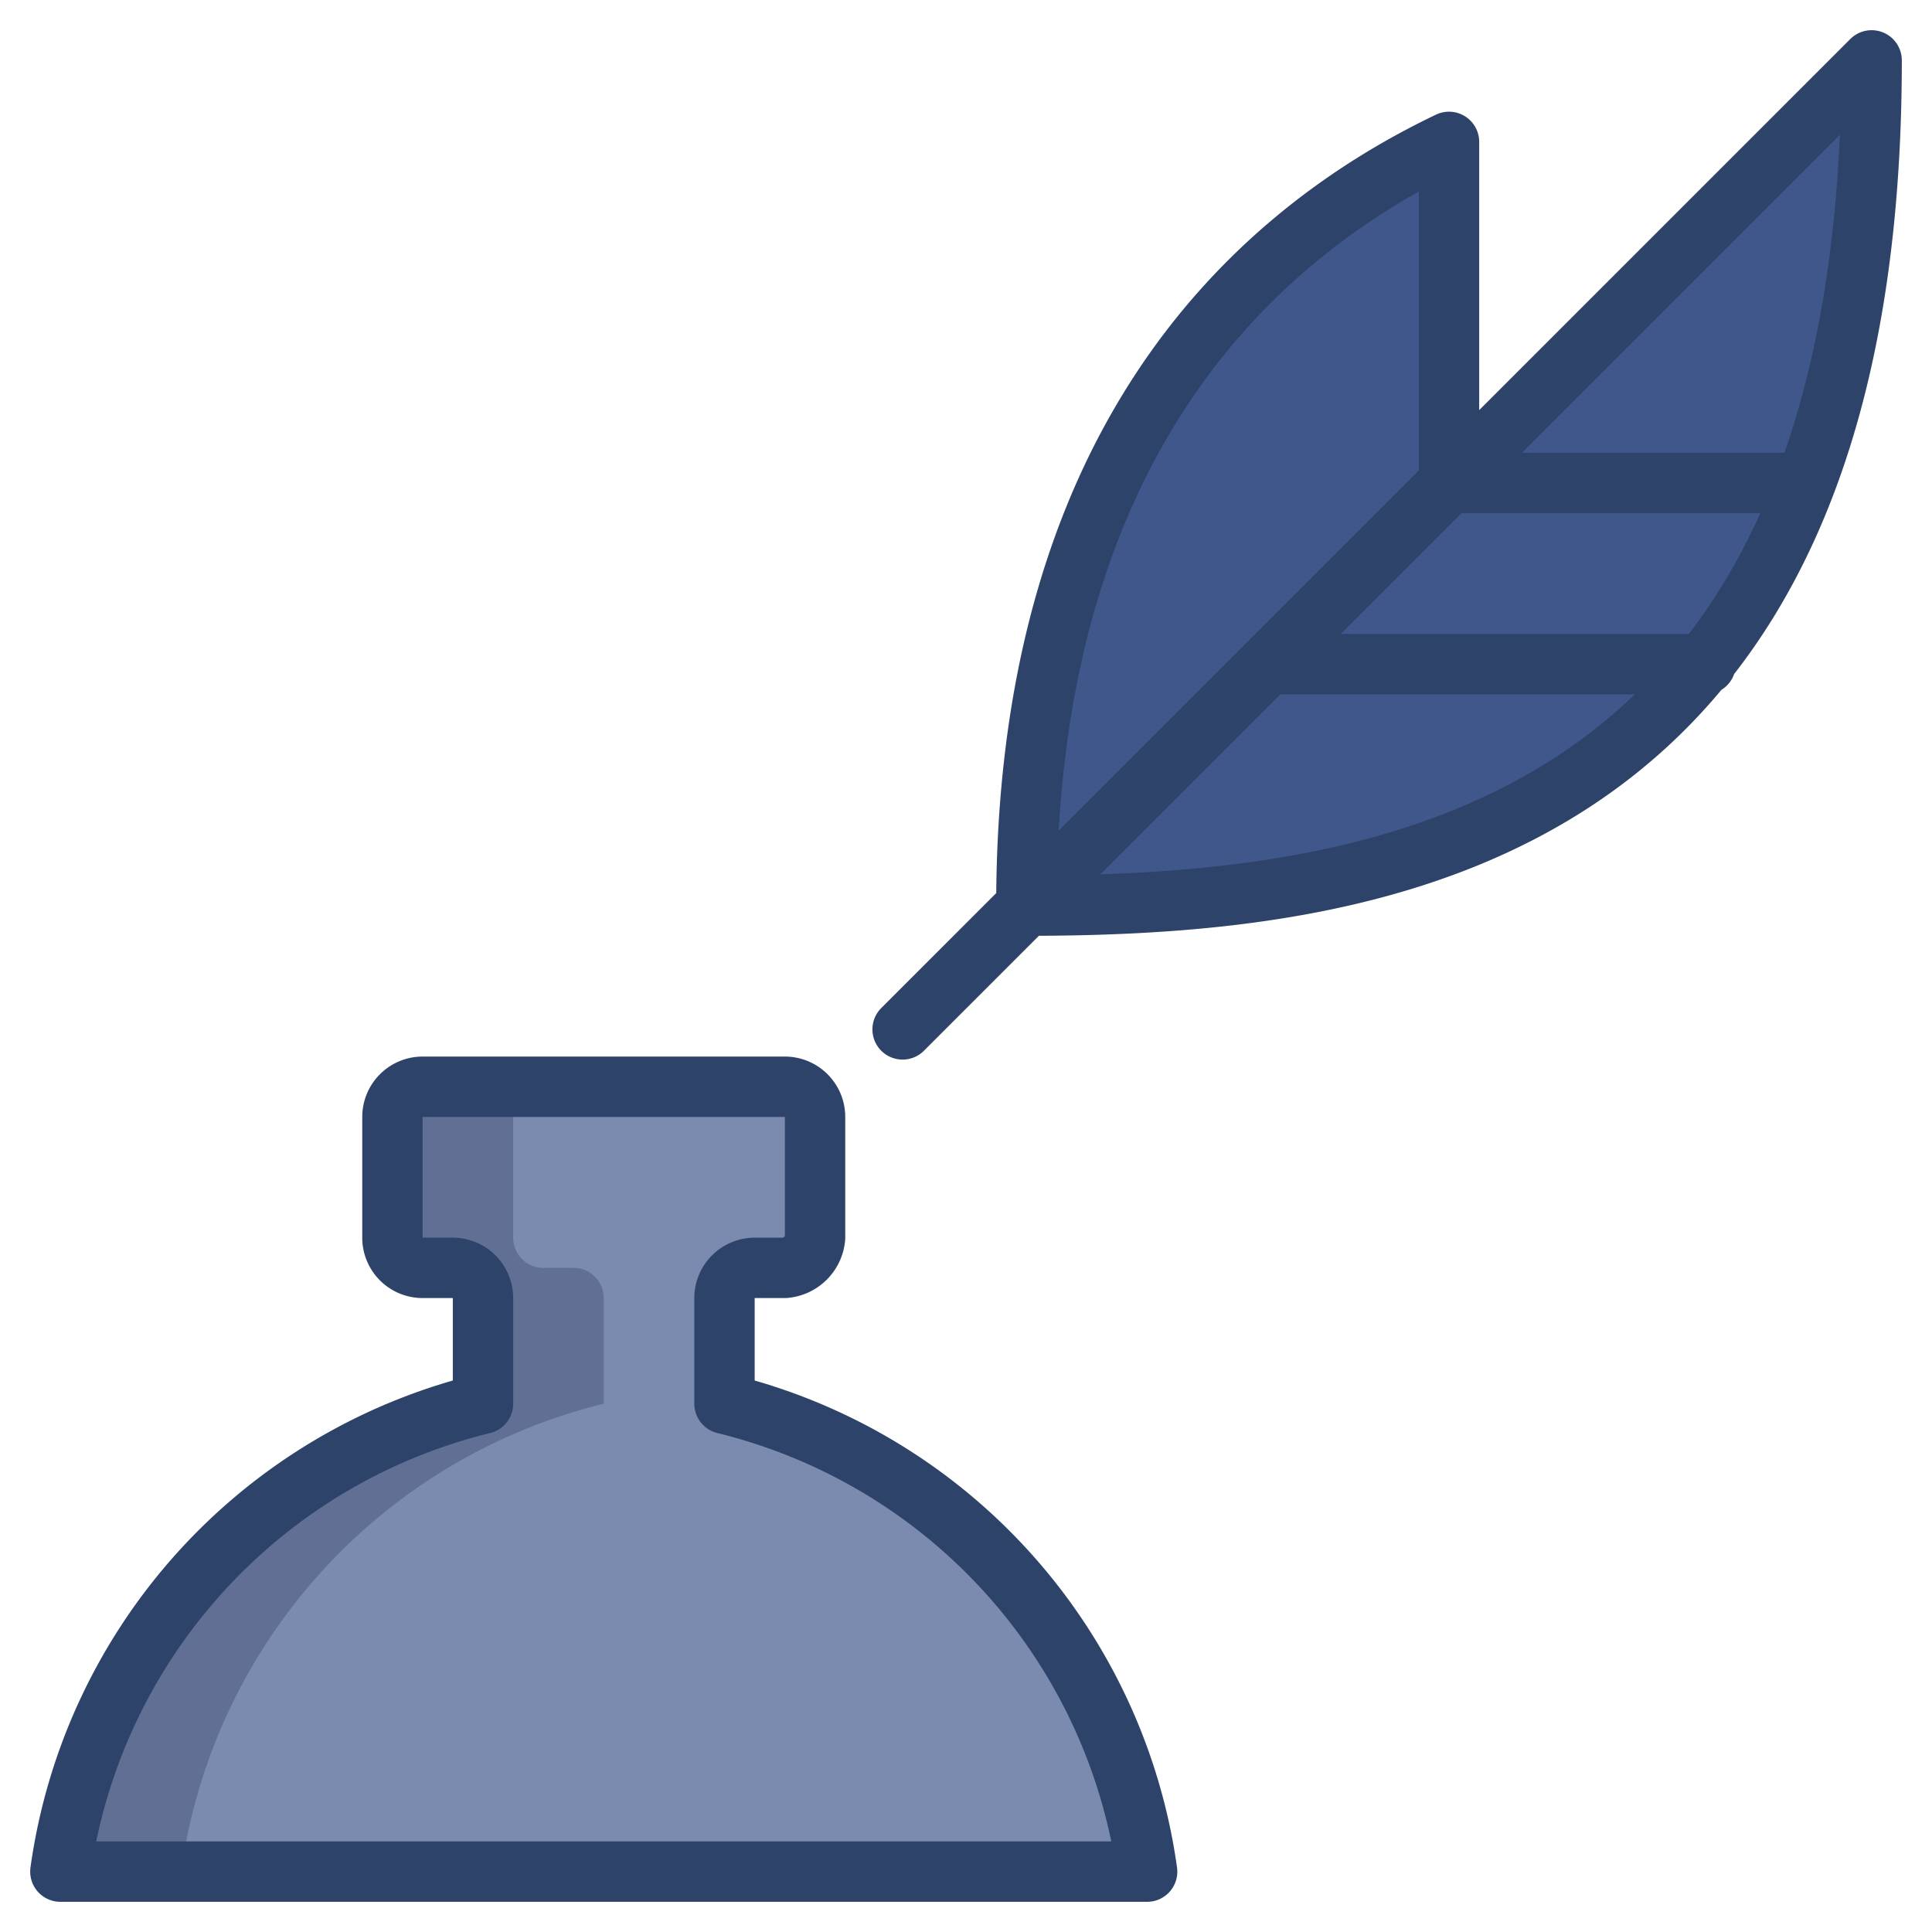 <svg xmlns="http://www.w3.org/2000/svg" viewBox="0 0 64 64" aria-labelledby="title" aria-describedby="desc"><path data-name="layer2" d="M48 16V4.7C41.1 8 34 15.1 34 30c12 0 28-2.3 28-28z" fill="#40578b"/><path data-name="layer1" d="M24 46.5V43a1 1 0 0 1 1-1h1a1.1 1.1 0 0 0 1-1v-4a1 1 0 0 0-1-1H14a1 1 0 0 0-1 1v4a1 1 0 0 0 1 1h1a1 1 0 0 1 1 1v3.5A18.6 18.6 0 0 0 2 62h36a18.6 18.6 0 0 0-14-15.5z" fill="#7b8baf"/><path data-name="opacity" d="M20 46.5V43a1 1 0 0 0-1-1h-1a1 1 0 0 1-1-1v-4a1 1 0 0 1 1-1h-4a1 1 0 0 0-1 1v4a1 1 0 0 0 1 1h1a1 1 0 0 1 1 1v3.5A18.6 18.6 0 0 0 2 62h4a18.6 18.6 0 0 1 14-15.5z" fill="#000028" opacity=".2"/><path data-name="stroke" d="M48 4.7C41.1 8 34 15.1 34 30c12 0 28-2.3 28-28L29.9 34.1M48 4.7V16m-.1 0h11.9M42 22h14.5M24 46.5V43a1 1 0 0 1 1-1h1a1.1 1.1 0 0 0 1-1v-4a1 1 0 0 0-1-1H14a1 1 0 0 0-1 1v4a1 1 0 0 0 1 1h1a1 1 0 0 1 1 1v3.5A18.6 18.6 0 0 0 2 62h36a18.6 18.6 0 0 0-14-15.5z" fill="none" stroke="#2e4369" stroke-linecap="round" stroke-linejoin="round" stroke-width="2"/></svg>